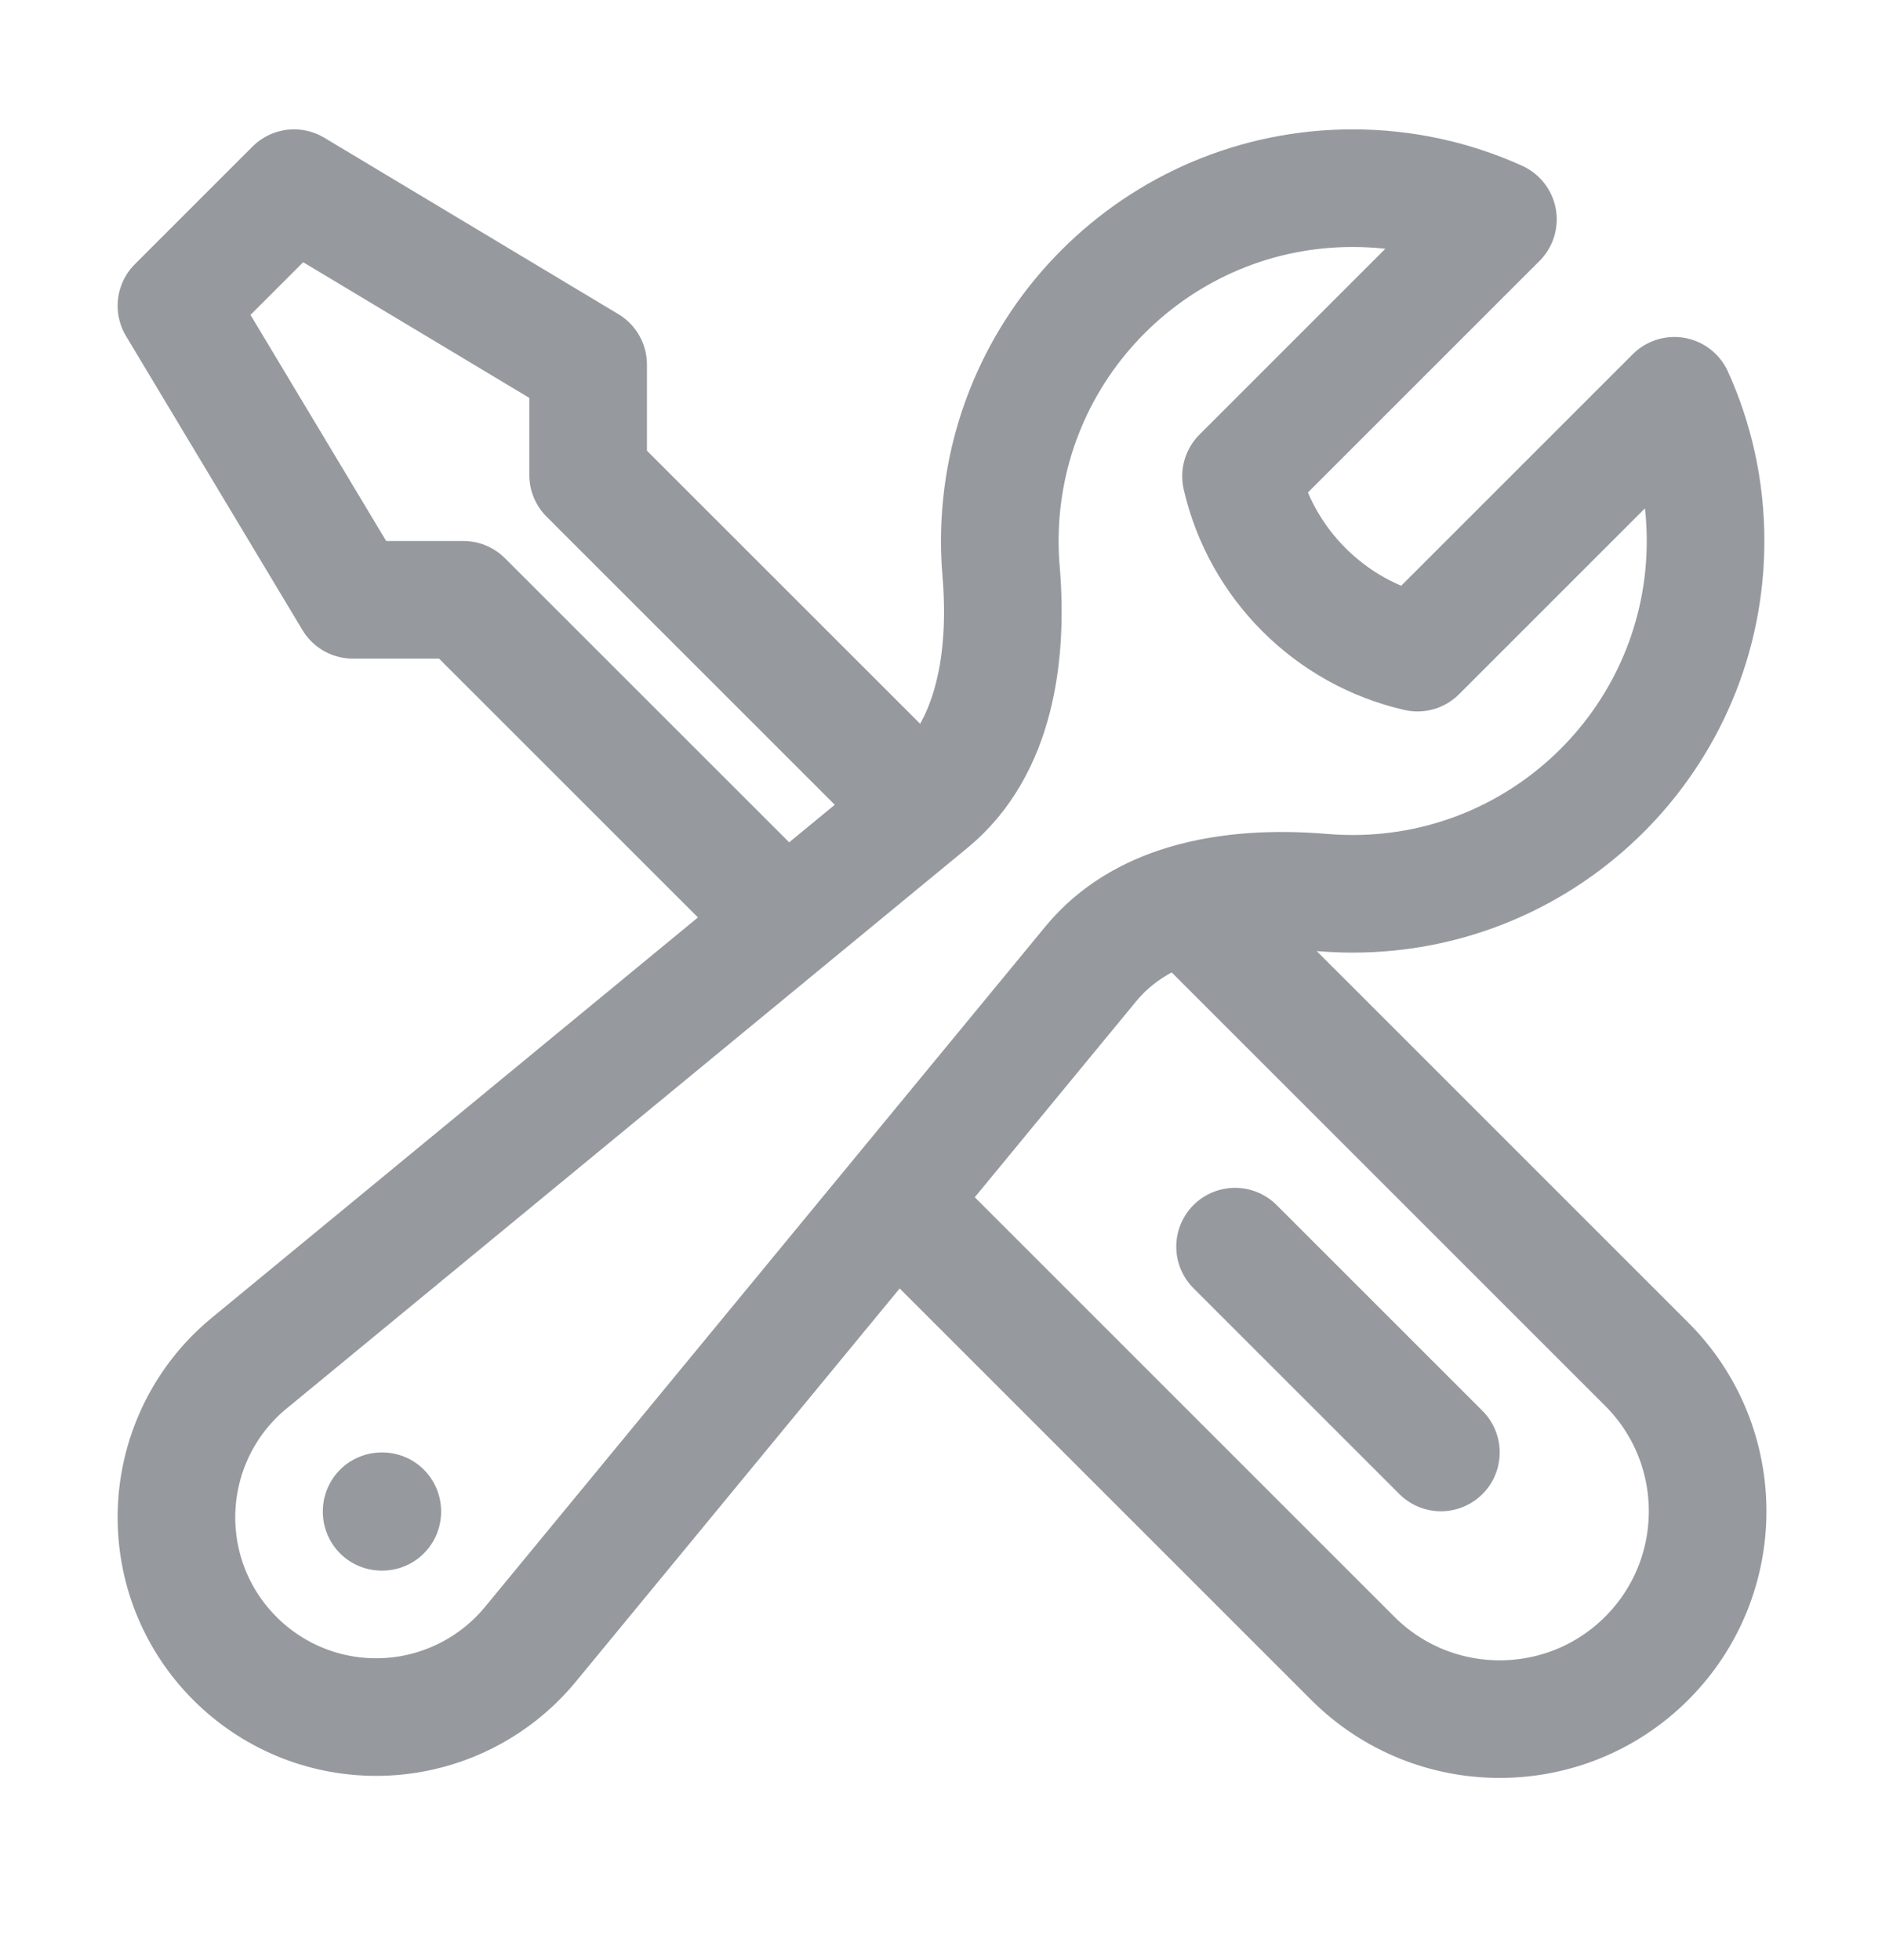<svg width="24" height="25" viewBox="0 0 24 25" fill="none" xmlns="http://www.w3.org/2000/svg">
<path d="M11.419 15.319L17.25 21.15C18.285 22.185 19.965 22.185 21 21.15C22.035 20.114 22.035 18.435 21 17.4L15.123 11.523M11.419 15.319L13.915 12.288C14.232 11.905 14.654 11.663 15.123 11.523M11.419 15.319L6.764 20.972C6.28 21.559 5.559 21.9 4.798 21.9C3.391 21.9 2.25 20.759 2.25 19.352C2.25 18.591 2.59 17.869 3.178 17.386L10.015 11.755M15.123 11.523C15.673 11.359 16.286 11.335 16.866 11.384C16.992 11.394 17.121 11.4 17.25 11.4C19.735 11.4 21.75 9.385 21.75 6.9C21.75 6.24 21.608 5.613 21.352 5.048L18.076 8.324C16.96 8.068 16.082 7.189 15.826 6.074L19.102 2.798C18.538 2.542 17.91 2.4 17.25 2.4C14.765 2.4 12.75 4.415 12.75 6.9C12.75 7.029 12.755 7.157 12.766 7.284C12.857 8.359 12.695 9.548 11.862 10.234L11.76 10.318M10.015 11.755L5.909 7.65H4.5L2.25 3.9L3.75 2.4L7.5 4.65V6.059L11.76 10.318M10.015 11.755L11.76 10.318M18.375 18.525L15.75 15.9M4.867 19.275H4.875V19.282H4.867V19.275Z" stroke="#96999E" stroke-width="1.5" stroke-linecap="round" stroke-linejoin="round"/>
</svg>
